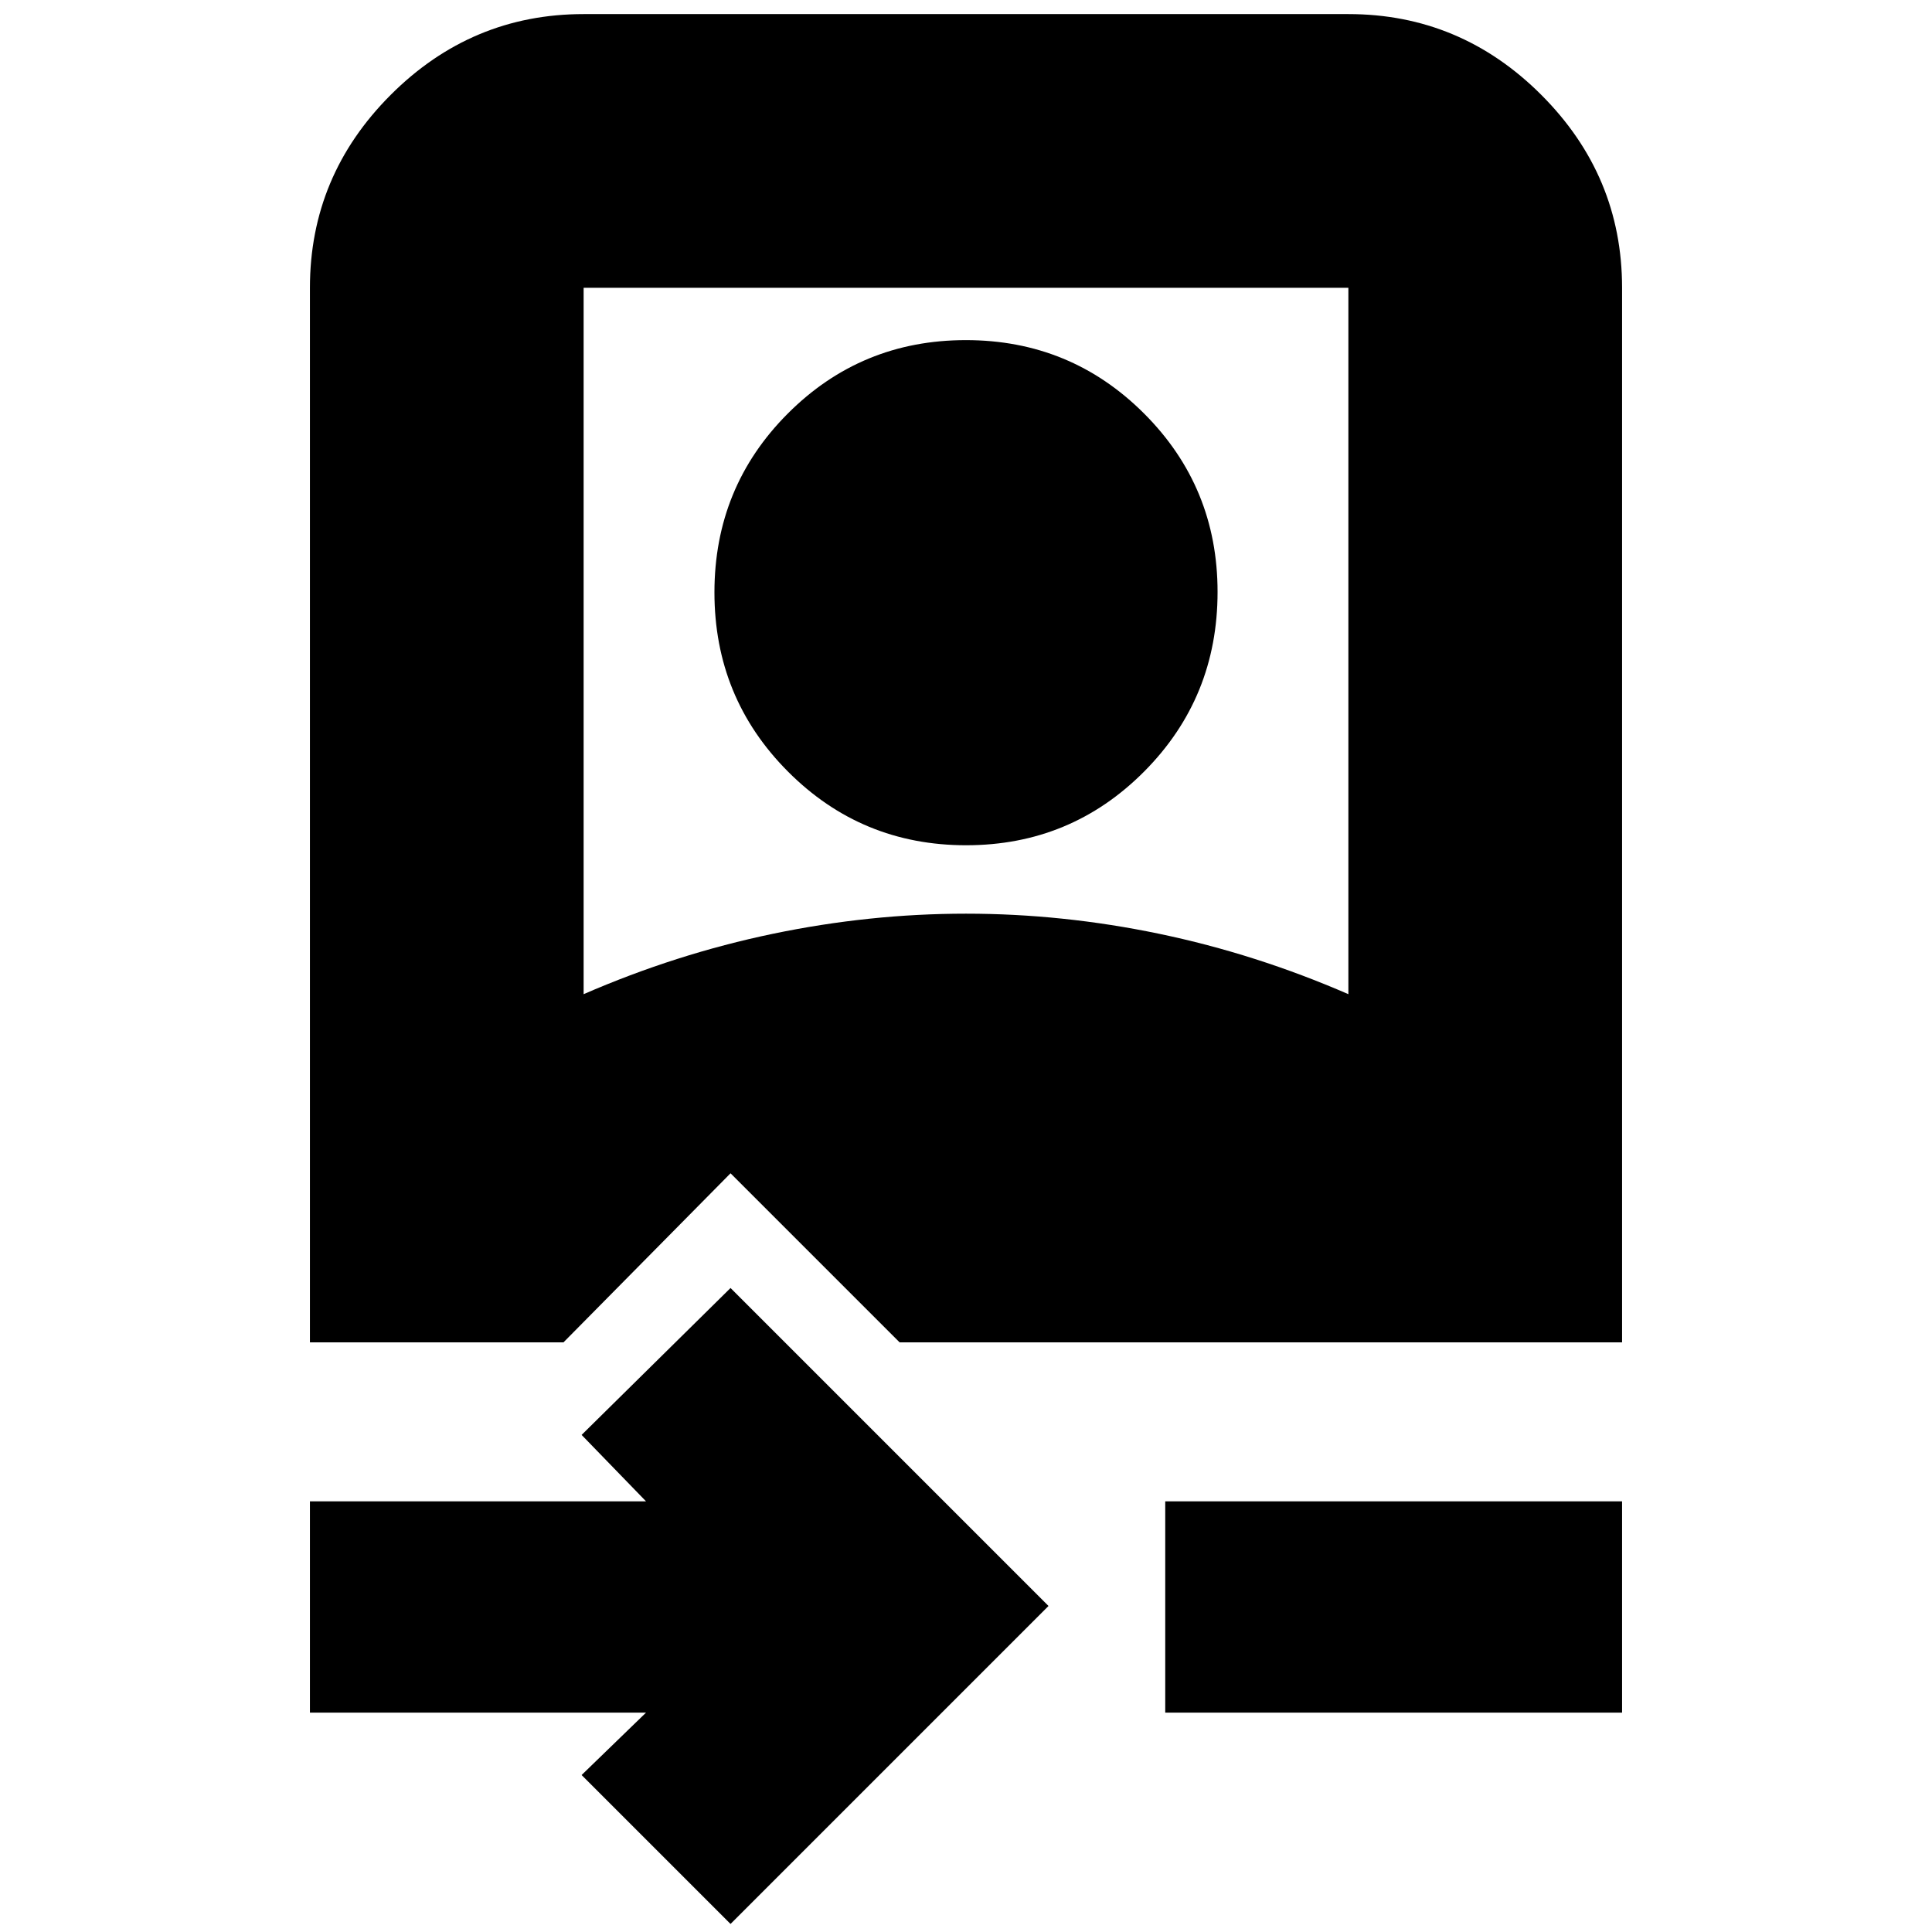 <svg xmlns="http://www.w3.org/2000/svg" height="24" viewBox="0 -960 960 960" width="24"><path d="M154-109v-105h167l-32-33 74-73 158 158L363-4l-74-74 32-31H154Zm425 0v-105h227v105H579ZM154-293v-524q0-55.72 40.14-95.86Q234.27-953 290-953h380q55.72 0 95.86 40.14T806-817v524H447l-84-84-83 84H154Zm136-173q46-20 94.01-30 48.02-10 96-10Q528-506 576-496q48 10 94 30v-351H290v351Zm190.06-74q-52.06 0-88.56-36.65-36.5-36.64-36.5-89 0-52.35 36.44-88.85 36.44-36.5 88.5-36.5t88.56 36.49q36.5 36.5 36.5 88.63 0 52.55-36.44 89.21Q532.12-540 480.06-540Z"/></svg>
